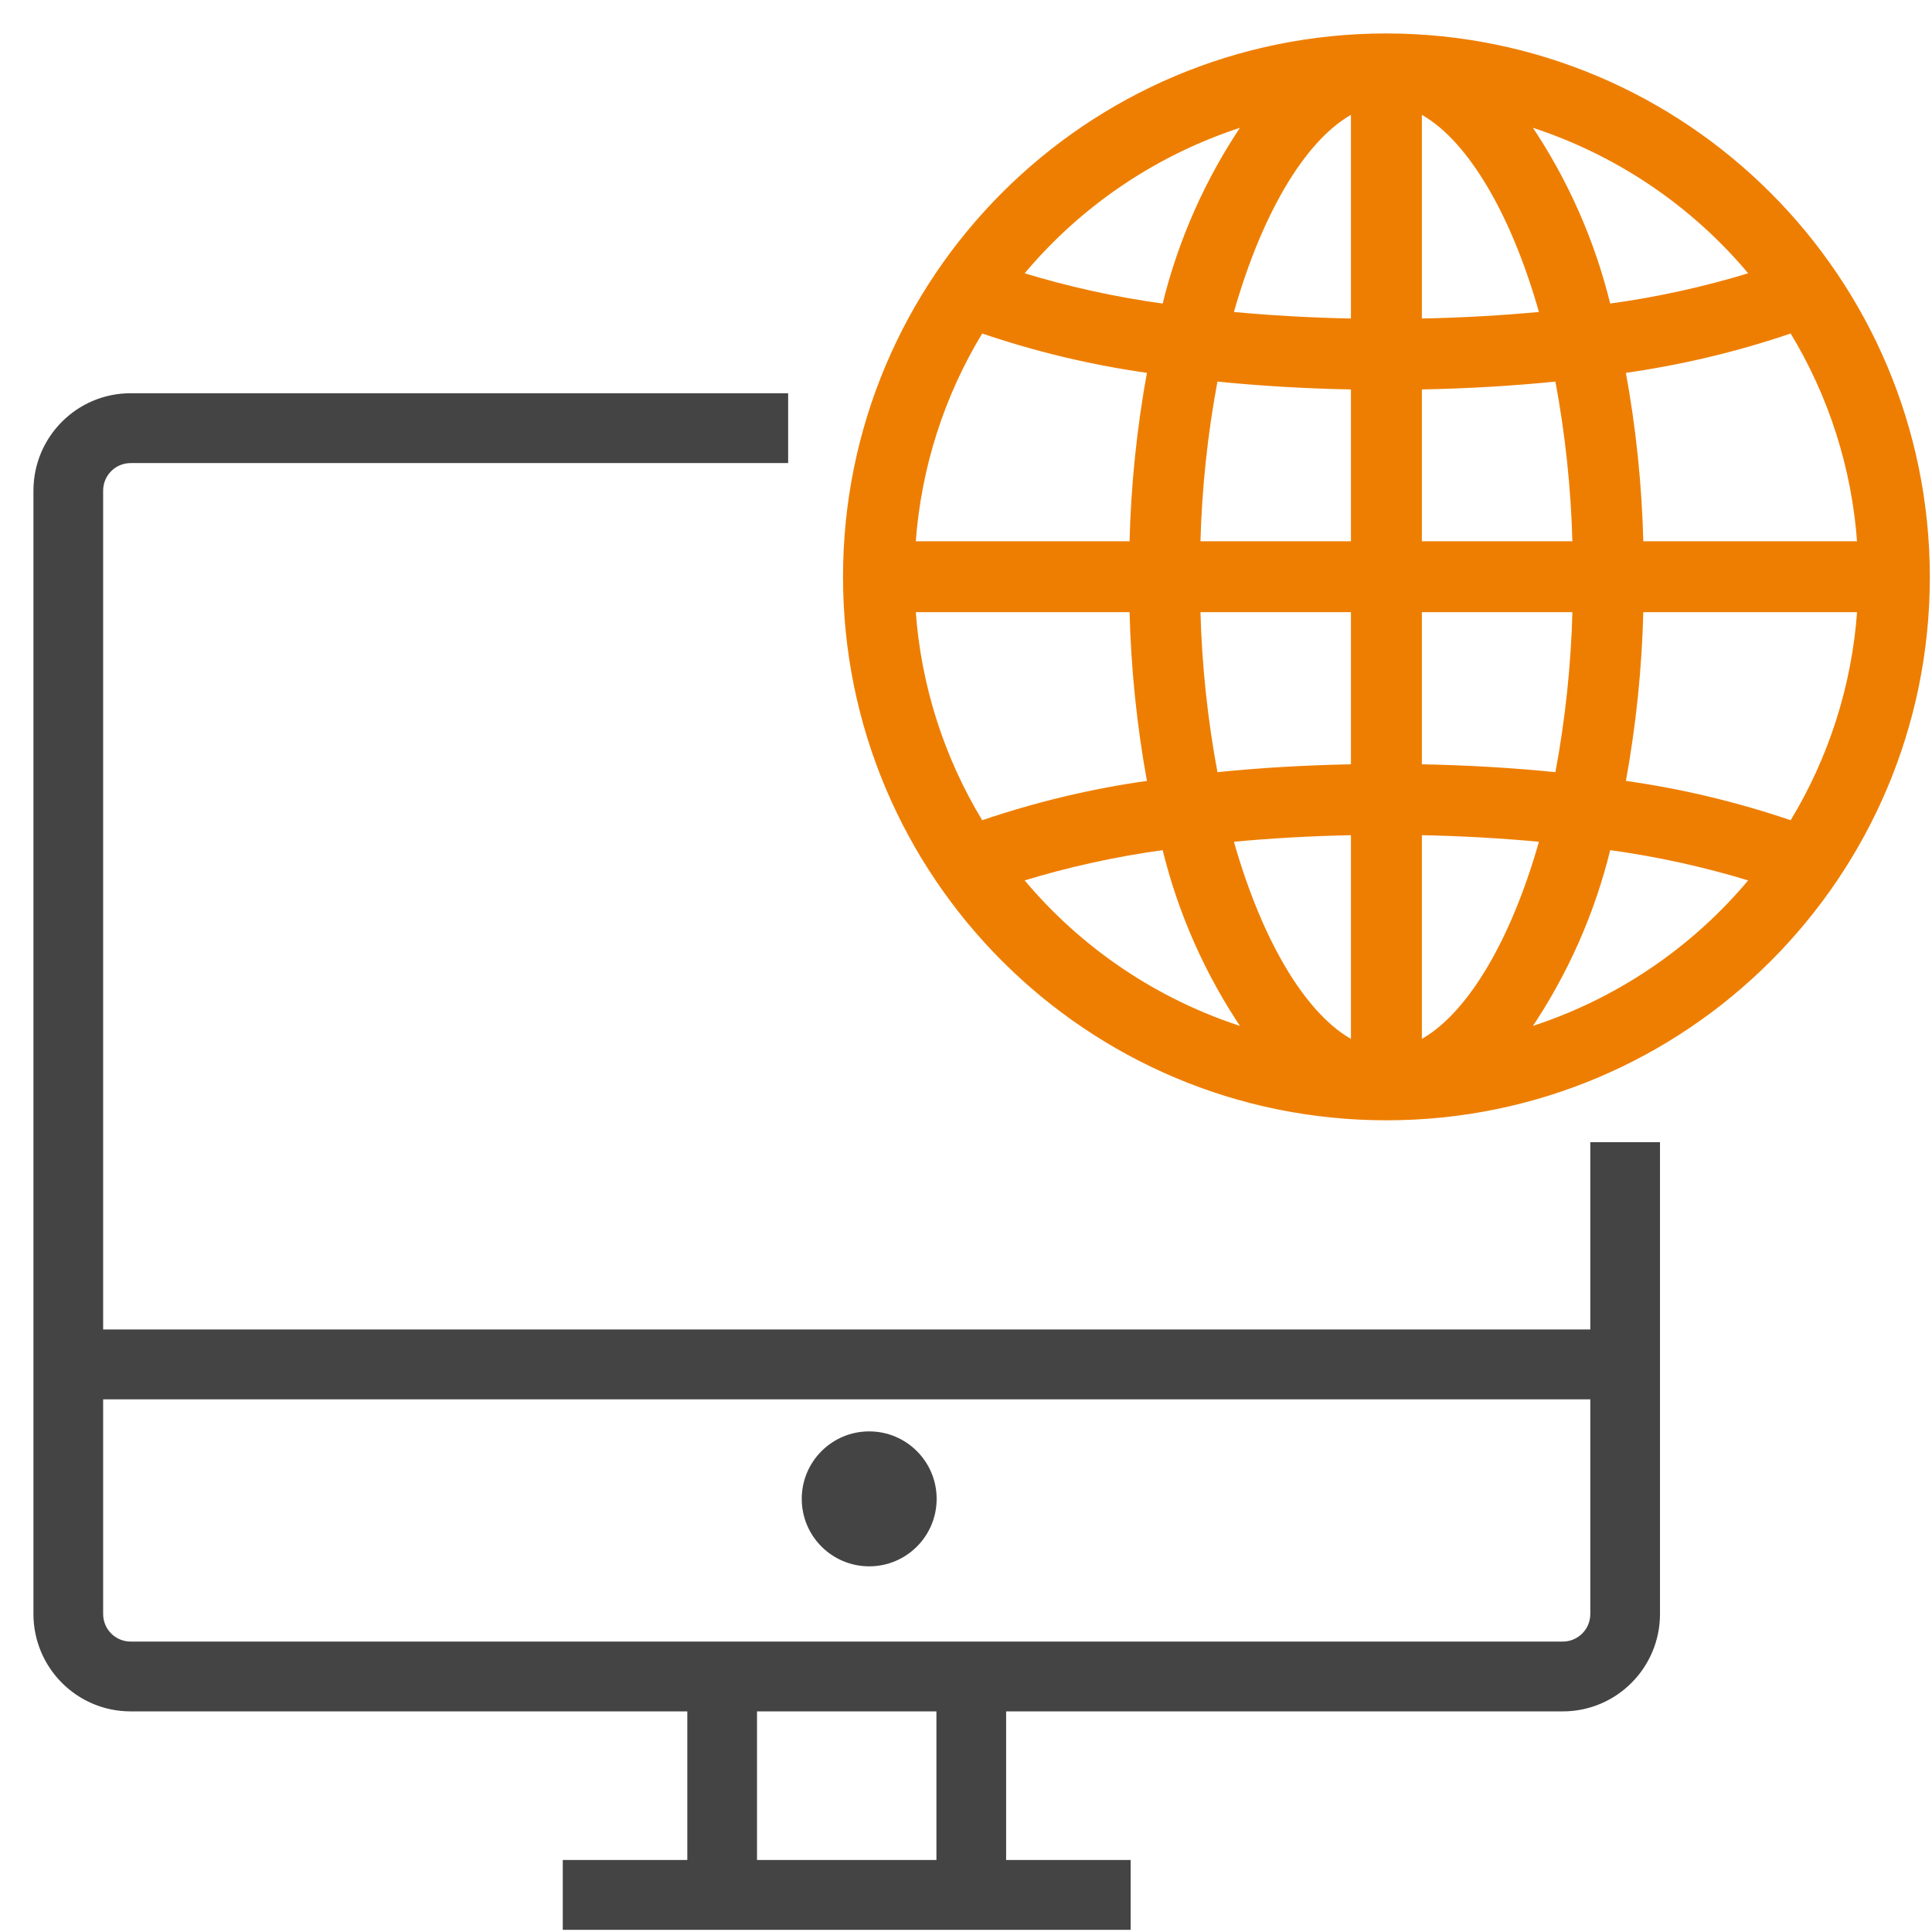 <svg class="access-more-icon" fill="none" height="52" viewBox="0 0 52 52" width="52" xmlns="http://www.w3.org/2000/svg"> <path class="path-1" d="M3.514 46.012H18.549V50.112H15.247H15.197V50.162V51.842V51.892H15.247H30.332H30.382V51.842V50.162V50.112H30.332H27.03V46.012H42.065C43.48 46.011 44.627 44.861 44.629 43.443V30.843V30.793H44.579H42.903H42.853V30.843V35.833H2.726V13.204C2.727 12.768 3.079 12.415 3.514 12.414H21.113H21.163V12.364V10.684V10.634H21.113L3.514 10.634L3.514 10.634C2.098 10.636 0.952 11.785 0.95 13.204V13.204L0.95 43.443L0.95 43.443C0.952 44.861 2.098 46.011 3.514 46.012ZM25.254 50.112H20.325V46.012H25.254V50.112ZM3.514 44.233C3.079 44.232 2.727 43.879 2.726 43.443V37.613H42.853V43.443C42.852 43.879 42.5 44.232 42.065 44.233H3.514Z" fill="#444444" stroke="#444444" stroke-width="0.1"></path> <path class="path-1" d="M25.21 40.342C25.21 41.345 24.397 42.158 23.395 42.158C22.392 42.158 21.579 41.345 21.579 40.342C21.579 39.339 22.392 38.526 23.395 38.526C24.397 38.526 25.21 39.339 25.21 40.342Z" fill="#444444"></path> <path class="path-3" d="M37.316 0.95H37.316C29.266 0.95 22.74 7.476 22.74 15.526C22.74 23.576 29.266 30.103 37.316 30.103C45.366 30.103 51.892 23.576 51.892 15.526V15.526C51.883 7.48 45.362 0.959 37.316 0.95ZM31.331 8.226C30.03 8.049 28.747 7.767 27.492 7.382C29.064 5.488 31.148 4.088 33.495 3.348C32.487 4.831 31.754 6.484 31.331 8.226ZM26.414 8.916C27.881 9.418 29.393 9.778 30.928 9.993C30.648 11.52 30.488 13.066 30.451 14.618H24.595C24.737 12.6 25.36 10.644 26.414 8.916ZM30.928 21.06C29.393 21.274 27.881 21.635 26.414 22.137C25.359 20.406 24.736 18.449 24.595 16.427H30.451C30.488 17.982 30.648 19.531 30.928 21.06ZM31.331 22.826C31.754 24.569 32.487 26.221 33.495 27.704C31.148 26.965 29.064 25.564 27.492 23.67C28.747 23.285 30.03 23.003 31.331 22.826ZM36.411 28.046C35.801 27.725 35.192 27.091 34.635 26.186C34.065 25.258 33.551 24.049 33.147 22.612C34.194 22.512 35.288 22.45 36.411 22.428V28.046ZM36.411 16.427V20.62C35.145 20.644 33.908 20.716 32.727 20.837C32.453 19.382 32.297 17.907 32.259 16.427H36.411ZM36.411 14.618H32.259C32.297 13.141 32.453 11.668 32.727 10.216C33.908 10.337 35.146 10.409 36.411 10.433V14.618ZM36.411 8.624C35.288 8.602 34.194 8.541 33.147 8.441C33.551 7.004 34.065 5.795 34.635 4.867C35.192 3.962 35.801 3.328 36.411 3.007V8.624ZM43.301 8.226C42.878 6.484 42.145 4.831 41.137 3.348C43.483 4.088 45.568 5.488 47.139 7.382C45.885 7.767 44.602 8.049 43.301 8.226ZM38.22 8.624V3.007C38.831 3.328 39.44 3.962 39.996 4.867C40.567 5.795 41.081 7.004 41.485 8.441C40.437 8.541 39.343 8.602 38.22 8.624ZM38.22 14.618V10.433C39.486 10.409 40.724 10.337 41.905 10.216C42.178 11.668 42.335 13.141 42.372 14.618H38.22ZM38.22 16.427H42.373C42.335 17.907 42.179 19.382 41.905 20.837C40.724 20.716 39.486 20.644 38.22 20.62V16.427ZM38.22 28.046V22.428C39.343 22.45 40.437 22.512 41.485 22.612C41.081 24.049 40.567 25.258 39.996 26.186C39.44 27.091 38.831 27.725 38.22 28.046ZM43.301 22.826C44.602 23.003 45.885 23.285 47.139 23.67C45.568 25.564 43.483 26.965 41.137 27.704C42.145 26.221 42.878 24.569 43.301 22.826ZM50.037 16.427C49.896 18.449 49.273 20.406 48.218 22.137C46.751 21.635 45.239 21.274 43.703 21.06C43.984 19.531 44.144 17.982 44.181 16.427H50.037ZM48.218 8.916C49.271 10.644 49.895 12.6 50.036 14.618H44.181C44.144 13.067 43.984 11.52 43.703 9.993C45.239 9.778 46.751 9.418 48.218 8.916Z" fill="#EE7E01" stroke="#EE7E01" stroke-width="0.1"></path> </svg>